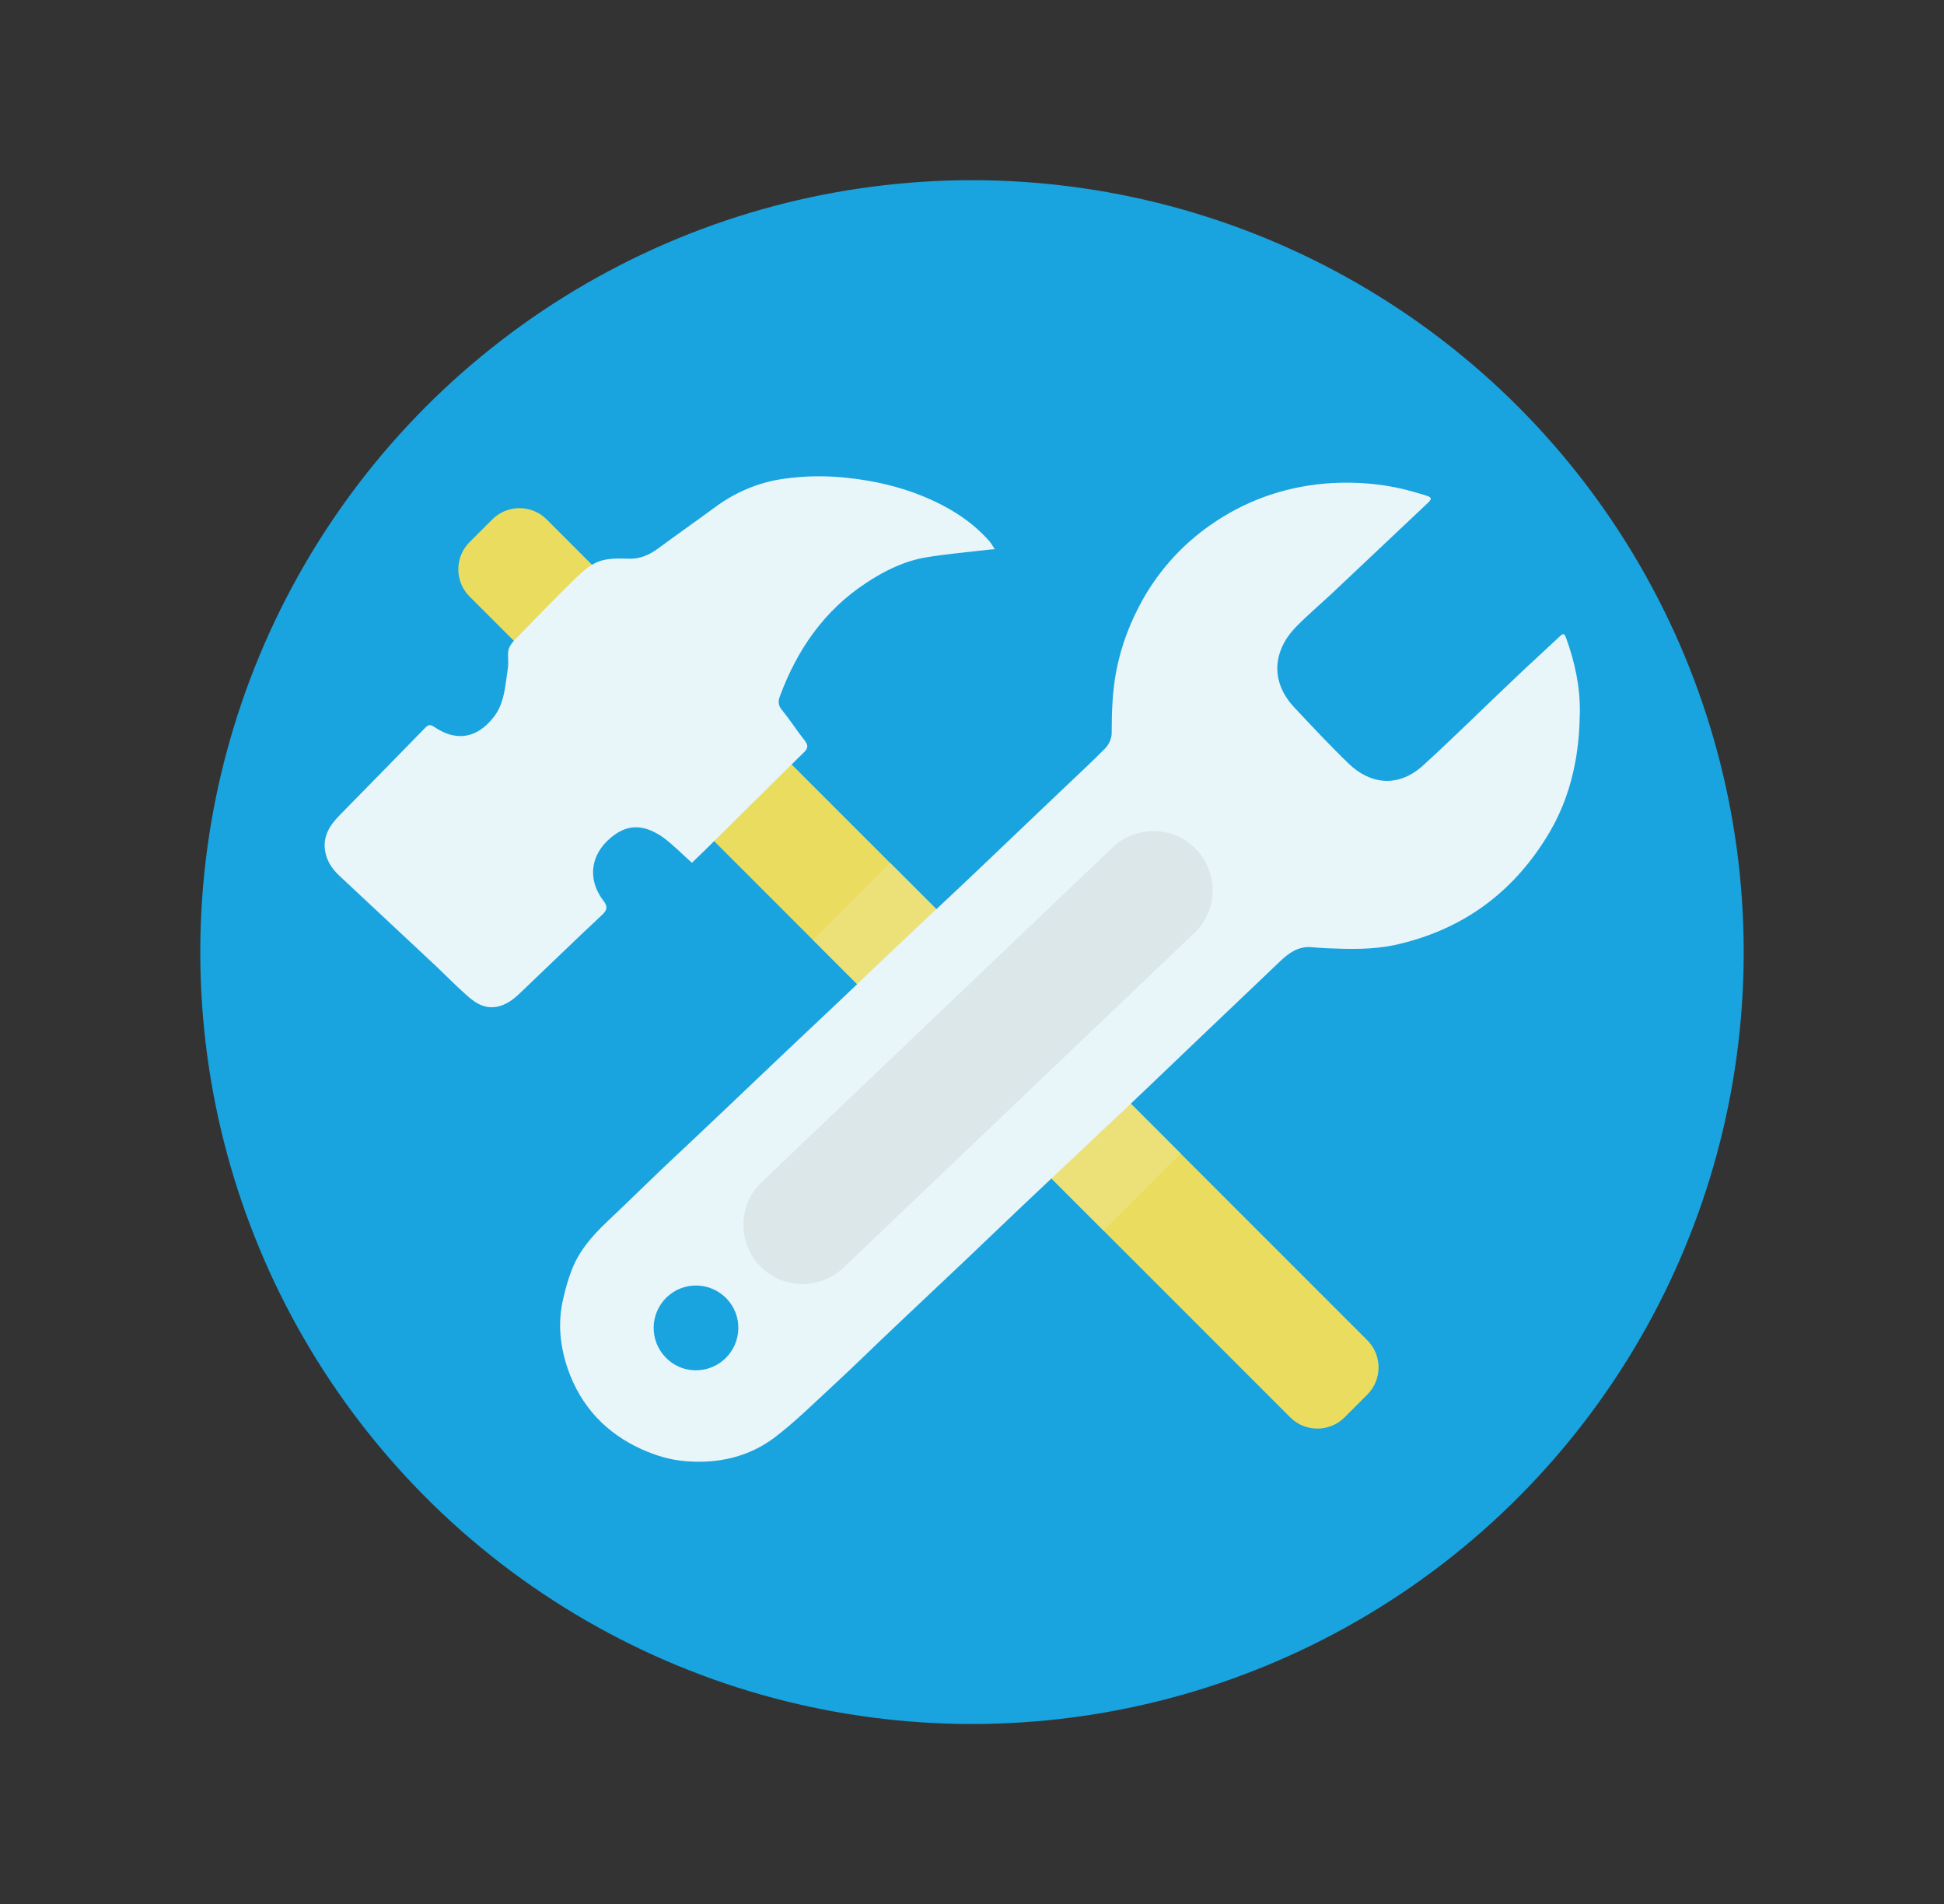 <?xml version="1.0" encoding="utf-8"?>
<!-- Generator: Adobe Illustrator 19.1.0, SVG Export Plug-In . SVG Version: 6.00 Build 0)  -->
<svg version="1.1" id="Layer_1" xmlns="http://www.w3.org/2000/svg" xmlns:xlink="http://www.w3.org/1999/xlink" x="0px" y="0px"
	 viewBox="0 0 860 842.2" enable-background="new 0 0 860 842.2" xml:space="preserve">
<rect x="0" y="0" width="860" height="842.2" fill="#333333" stroke="none"/>
<g>
	<g>
		<g>
			<circle fill="#19A3DF" cx="430" cy="421.1" r="341.4"/>
		</g>
	</g>
	<g>
		<g>
			<g>
				<g>
					<path fill="#EADC5E" d="M594.8,626.9l10.1-10.1c6.6-6.6,6.6-17.4,0-24L241.8,229.7c-6.6-6.6-17.4-6.6-24,0l-10.1,10.1
						c-6.6,6.6-6.6,17.4,0,24l363.1,363.1C577.4,633.5,588.2,633.5,594.8,626.9z"/>
				</g>
				<g opacity="0.58">
					
						<rect x="350.1" y="438.9" transform="matrix(0.707 0.707 -0.707 0.707 456.583 -176.238)" fill="#EDE68E" width="181.8" height="48.3"/>
				</g>
				<g>
					<path fill="#E8F5F9" d="M306.1,381.6c1.8-1.8,3.9-3.7,5.8-5.6c14.6-14.4,29.1-28.9,43.7-43.2c2-1.9,2-3.2,0.3-5.4
						c-3.4-4.3-6.4-9-9.9-13.3c-1.7-2-1.9-3.8-1-6.1c7.6-20.6,19.6-38,38.2-50.2c8.2-5.4,16.9-9.7,26.6-11.3
						c8.9-1.5,17.8-2.2,26.8-3.3c1-0.1,1.9-0.2,3.5-0.3c-0.9-1.3-1.5-2.4-2.2-3.3c-8-9.2-18.2-15.4-29.3-20
						c-10.6-4.4-21.7-6.9-33.2-8.2c-9.7-1.1-19.4-1-29,0.4c-10.9,1.6-20.9,5.8-29.9,12.4c-8.4,6.2-17,12.2-25.4,18.4
						c-3.8,2.8-8.1,4.7-12.7,4.5c-11.6-0.4-15.2,0.5-23.1,8c-6,5.7-21.6,21.7-27.3,27.6c-5.2,5.3-2.3,6.9-3.5,14.1
						c-1.1,7.1-1.4,14.6-6.3,20.6c-7.3,9.2-16.4,10.7-26.1,4.1c-1.8-1.2-2.7-1-4.1,0.5c-12.5,12.8-25,25.6-37.5,38.3
						c-4.6,4.6-7.9,9.7-6.6,16.5c0.8,4.3,3.2,7.7,6.3,10.6c14.3,13.4,28.7,26.8,43,40.2c3.9,3.7,7.6,7.5,11.6,11.1
						c4.2,3.9,8.5,7.7,14.9,6.6c4.4-0.8,7.7-3.5,10.8-6.5c12-11.4,23.9-23,36-34.3c2.3-2.2,2.3-3.7,0.4-6.2
						c-7.9-10.4-5.1-22.3,5.6-29.5c7.4-5,14.4-2.9,20.9,1.6C297.7,373.6,301.6,377.6,306.1,381.6z"/>
				</g>
			</g>
		</g>
		<g>
			<path fill="#E8F5F9" d="M685.8,367.6c5.4-9.3,9-19.5,11-30.1c1.4-7.3,2-14.8,2.1-22.2c0.2-11.4-2.2-22.5-6.1-33.2
				c-0.5-1.4-1-2.4-2.6-0.8c-6.9,6.5-14,12.9-20.8,19.4c-13.3,12.6-26.3,25.5-39.8,37.8c-11.1,10.1-23.5,8.4-33-0.8
				c-8.3-8-16.2-16.5-24.1-24.9c-10.8-11.6-9.3-25.3,1.1-35.8c5-5.1,10.5-9.7,15.8-14.7c14.1-13.3,28.1-26.5,42.2-39.8
				c1.9-1.8,1.9-2.5-0.6-3.3c-4.6-1.4-9.3-2.8-14-3.7c-10.3-2-20.7-2.5-31.2-1.6c-18.5,1.7-35.4,7.8-50.6,18.5
				c-12.2,8.6-22,19.4-29.4,32.3c-5.6,9.9-9.7,20.5-11.9,31.7c-1.8,9.2-2.1,18.5-2.1,27.9c0,2.2-1.2,5-2.8,6.6
				c-6.7,6.8-13.7,13.2-20.5,19.7c-12.7,12.1-25.4,24.2-38.1,36.3c-10.2,9.7-20.6,19.3-30.8,29c-8.8,8.3-17.6,16.7-26.4,25.1
				c-8.9,8.4-17.8,16.8-26.7,25.2c-8.8,8.4-17.6,16.7-26.4,25.1c-8.8,8.4-17.7,16.7-26.5,25c-8.4,8-16.7,16.2-25.2,24.2
				c-6.5,6.2-12.3,12.8-15.5,21.3c-1.7,4.3-2.9,8.8-3.9,13.3c-2.3,10.3-1.2,20.5,2.2,30.4c5.8,16.6,16.9,28.4,32.9,35.6
				c6.3,2.8,12.7,4.7,19.6,5.2c14.3,1.1,27.7-2,39.1-10.6c9.3-7.1,17.6-15.4,26.2-23.3c9-8.3,17.7-16.9,26.6-25.3
				c10.1-9.6,20.3-19.1,30.4-28.7c11.5-10.9,22.9-21.9,34.4-32.7c12.1-11.5,24.3-22.9,36.4-34.3c12.2-11.5,24.3-23.2,36.4-34.7
				c11.1-10.6,22.2-21.1,33.3-31.7c3.8-3.6,7.8-6.4,13.3-6.1c2.4,0.2,4.8,0.4,7.2,0.5c10,0.4,20,0.7,29.9-1.4
				C647.1,411.4,670.1,394.5,685.8,367.6z M294.4,600.3c-7.2-7.5-6.9-19.3,0.5-26.5c7.5-7.2,19.3-6.9,26.5,0.5
				c7.2,7.5,6.9,19.3-0.5,26.5C313.4,608,301.5,607.8,294.4,600.3z"/>
		</g>
		<g>
			<path fill="#DCE7EA" d="M528.3,412.7l-155.2,148c-10.4,9.9-27.1,9.6-37-0.9l0,0c-9.9-10.4-9.6-27.1,0.9-37l155.2-148
				c10.4-9.9,27.1-9.6,37,0.9l0,0C539.1,386.1,538.8,402.8,528.3,412.7z"/>
		</g>
	</g>
</g>
</svg>
